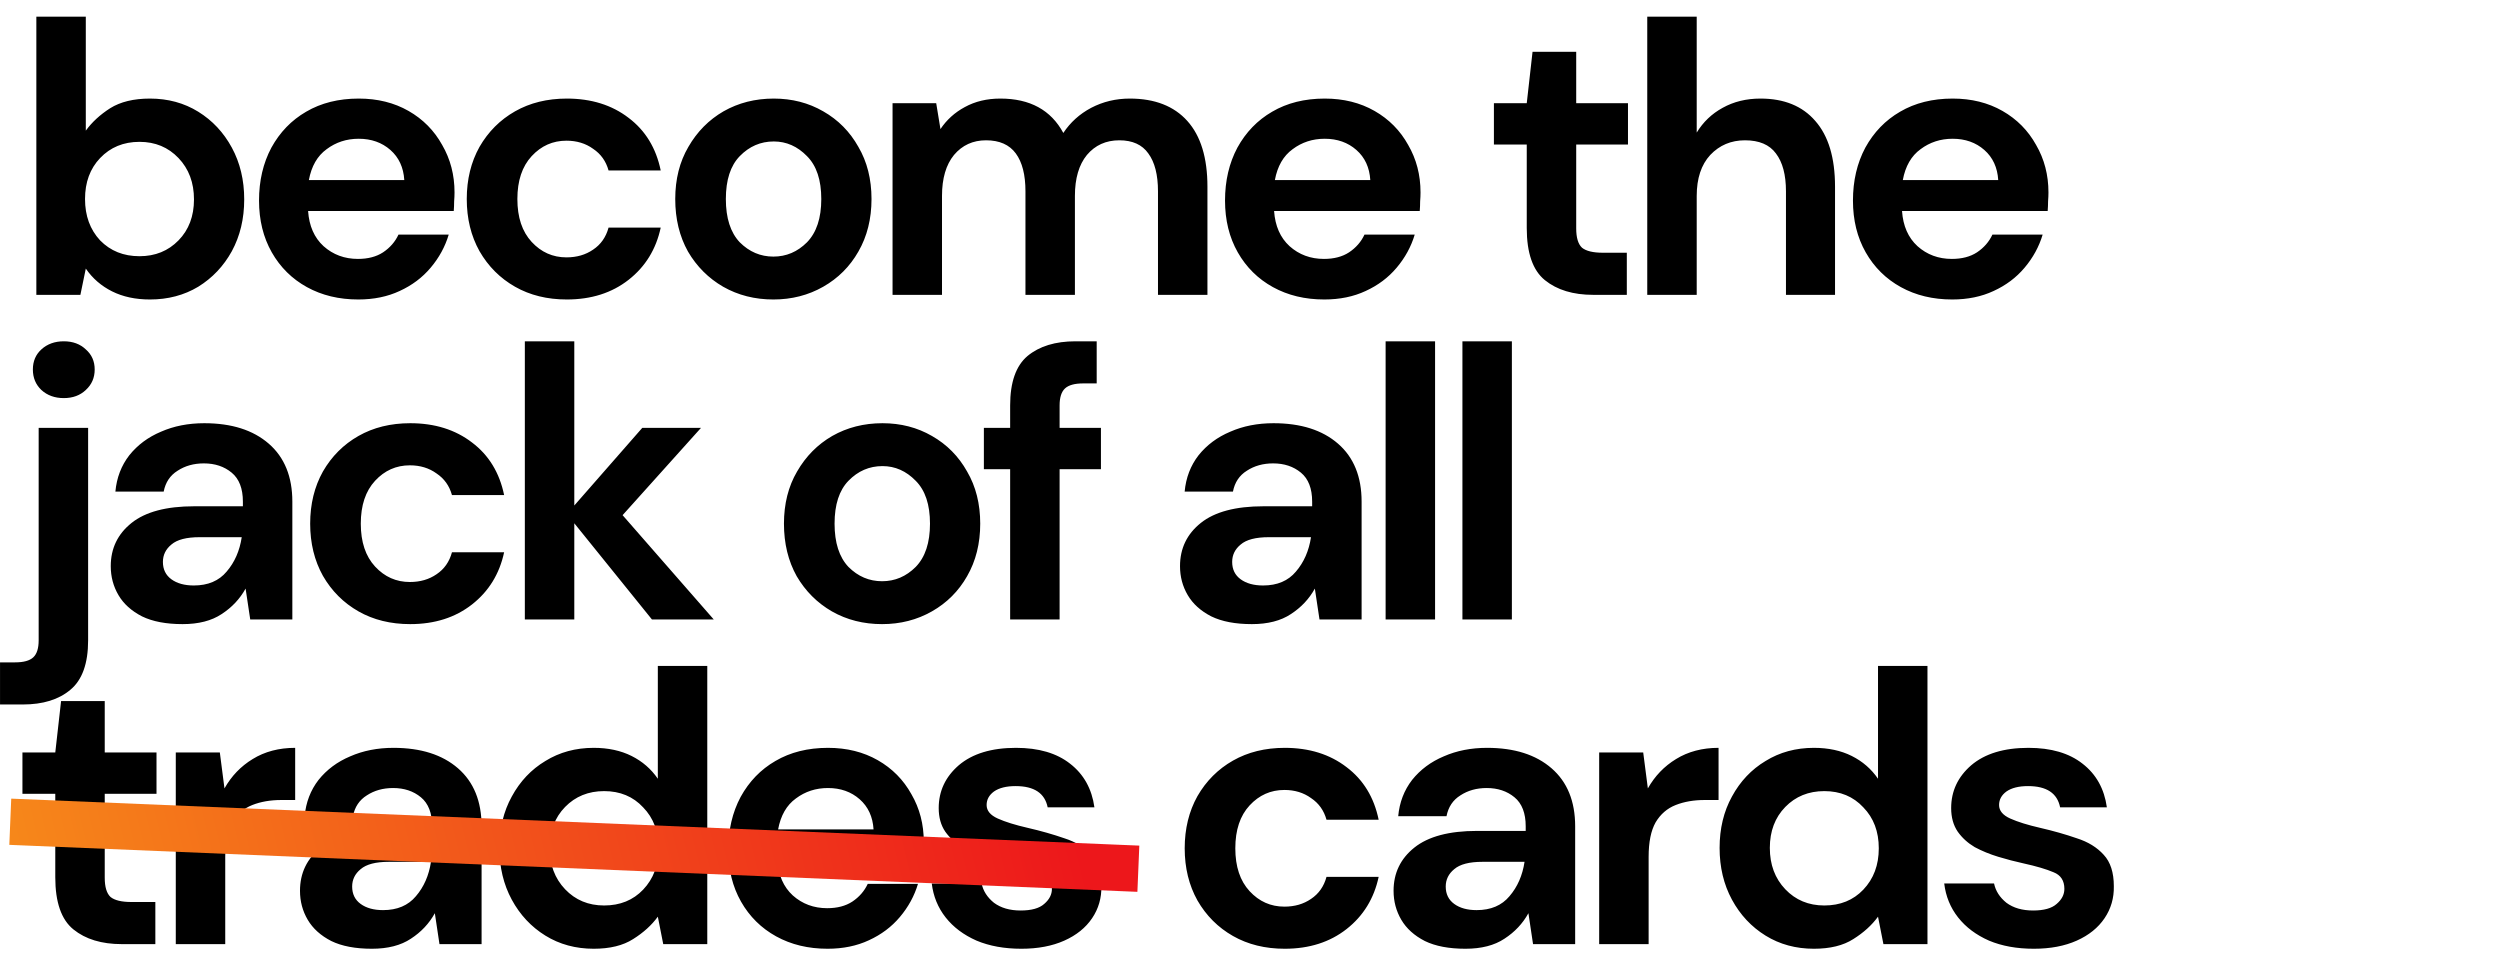 <svg width="4043" height="1576" viewBox="0 0 4043 1576" fill="none" xmlns="http://www.w3.org/2000/svg">
<path d="M242.48 484.324C219.154 484.324 198.743 479.95 181.247 471.203C163.752 462.455 149.589 450.167 138.759 434.338L130.012 476.826H58.781V26.951H138.759V211.275C148.756 197.528 161.878 185.448 178.123 175.035C194.785 164.621 216.238 159.414 242.48 159.414C271.639 159.414 297.674 166.495 320.584 180.658C343.494 194.821 361.614 214.19 374.944 238.767C388.273 263.344 394.938 291.252 394.938 322.494C394.938 353.735 388.273 381.644 374.944 406.221C361.614 430.381 343.494 449.542 320.584 463.705C297.674 477.451 271.639 484.324 242.48 484.324ZM225.61 414.343C251.02 414.343 272.056 405.804 288.718 388.726C305.38 371.647 313.711 349.57 313.711 322.494C313.711 295.418 305.38 273.132 288.718 255.637C272.056 238.142 251.02 229.395 225.61 229.395C199.784 229.395 178.54 238.142 161.878 255.637C145.632 272.716 137.509 294.793 137.509 321.869C137.509 348.945 145.632 371.23 161.878 388.726C178.54 405.804 199.784 414.343 225.61 414.343ZM579.477 484.324C548.236 484.324 520.535 477.659 496.375 464.33C472.215 451 453.262 432.255 439.516 408.095C425.77 383.935 418.897 356.026 418.897 324.368C418.897 292.294 425.561 263.76 438.891 238.767C452.637 213.774 471.382 194.404 495.125 180.658C519.285 166.495 547.611 159.414 580.102 159.414C610.51 159.414 637.378 166.079 660.705 179.408C684.032 192.738 702.152 211.066 715.065 234.393C728.394 257.304 735.059 282.921 735.059 311.247C735.059 315.829 734.851 320.619 734.434 325.618C734.434 330.617 734.226 335.823 733.809 341.239H498.25C499.916 365.399 508.247 384.352 523.243 398.098C538.655 411.844 557.192 418.717 578.852 418.717C595.098 418.717 608.636 415.177 619.466 408.095C630.713 400.597 639.044 391.017 644.459 379.353H725.687C719.855 398.931 710.066 416.843 696.32 433.088C682.99 448.917 666.328 461.414 646.334 470.578C626.756 479.742 604.47 484.324 579.477 484.324ZM580.102 224.396C560.524 224.396 543.237 230.019 528.241 241.266C513.245 252.097 503.665 268.759 499.499 291.252H653.832C652.582 270.841 645.084 254.596 631.338 242.516C617.592 230.436 600.513 224.396 580.102 224.396ZM916.669 484.324C885.011 484.324 857.102 477.451 832.942 463.705C808.782 449.959 789.621 430.797 775.458 406.221C761.712 381.644 754.839 353.527 754.839 321.869C754.839 290.211 761.712 262.094 775.458 237.517C789.621 212.941 808.782 193.779 832.942 180.033C857.102 166.287 885.011 159.414 916.669 159.414C956.241 159.414 989.566 169.828 1016.64 190.655C1043.72 211.066 1061 239.392 1068.5 275.632H984.15C979.985 260.636 971.654 248.973 959.157 240.641C947.077 231.894 932.706 227.52 916.044 227.52C893.967 227.52 875.222 235.851 859.81 252.513C844.397 269.175 836.691 292.294 836.691 321.869C836.691 351.444 844.397 374.563 859.81 391.225C875.222 407.887 893.967 416.218 916.044 416.218C932.706 416.218 947.077 412.052 959.157 403.721C971.654 395.39 979.985 383.519 984.15 368.106H1068.5C1061 403.097 1043.72 431.214 1016.64 452.458C989.566 473.702 956.241 484.324 916.669 484.324ZM1250.71 484.324C1220.72 484.324 1193.64 477.451 1169.48 463.705C1145.74 449.959 1126.78 431.006 1112.62 406.846C1098.87 382.269 1092 353.943 1092 321.869C1092 289.795 1099.08 261.677 1113.25 237.517C1127.41 212.941 1146.36 193.779 1170.1 180.033C1194.26 166.287 1221.34 159.414 1251.33 159.414C1280.91 159.414 1307.57 166.287 1331.31 180.033C1355.47 193.779 1374.42 212.941 1388.17 237.517C1402.33 261.677 1409.41 289.795 1409.41 321.869C1409.41 353.943 1402.33 382.269 1388.17 406.846C1374.42 431.006 1355.47 449.959 1331.31 463.705C1307.15 477.451 1280.28 484.324 1250.71 484.324ZM1250.71 414.968C1271.54 414.968 1289.66 407.262 1305.07 391.85C1320.48 376.021 1328.19 352.694 1328.19 321.869C1328.19 291.044 1320.48 267.926 1305.07 252.513C1289.66 236.684 1271.74 228.77 1251.33 228.77C1230.09 228.77 1211.76 236.684 1196.35 252.513C1181.35 267.926 1173.85 291.044 1173.85 321.869C1173.85 352.694 1181.35 376.021 1196.35 391.85C1211.76 407.262 1229.88 414.968 1250.71 414.968ZM1443.43 476.826V166.912H1514.04L1520.91 208.775C1530.91 193.779 1544.03 181.908 1560.28 173.16C1576.94 163.996 1596.1 159.414 1617.76 159.414C1665.66 159.414 1699.61 177.95 1719.61 215.024C1730.85 197.945 1745.85 184.407 1764.59 174.41C1783.76 164.413 1804.58 159.414 1827.08 159.414C1867.48 159.414 1898.52 171.494 1920.18 195.654C1941.84 219.814 1952.67 255.221 1952.67 301.875V476.826H1872.69V309.372C1872.69 282.713 1867.48 262.302 1857.07 248.139C1847.07 233.977 1831.45 226.895 1810.21 226.895C1788.55 226.895 1771.05 234.81 1757.72 250.639C1744.81 266.468 1738.35 288.545 1738.35 316.87V476.826H1658.37V309.372C1658.37 282.713 1653.17 262.302 1642.75 248.139C1632.34 233.977 1616.3 226.895 1594.64 226.895C1573.4 226.895 1556.11 234.81 1542.78 250.639C1529.87 266.468 1523.41 288.545 1523.41 316.87V476.826H1443.43ZM2141.69 484.324C2110.45 484.324 2082.75 477.659 2058.59 464.33C2034.43 451 2015.48 432.255 2001.73 408.095C1987.98 383.935 1981.11 356.026 1981.11 324.368C1981.11 292.294 1987.78 263.76 2001.11 238.767C2014.85 213.774 2033.6 194.404 2057.34 180.658C2081.5 166.495 2109.83 159.414 2142.32 159.414C2172.72 159.414 2199.59 166.079 2222.92 179.408C2246.25 192.738 2264.37 211.066 2277.28 234.393C2290.61 257.304 2297.27 282.921 2297.27 311.247C2297.27 315.829 2297.07 320.619 2296.65 325.618C2296.65 330.617 2296.44 335.823 2296.02 341.239H2060.46C2062.13 365.399 2070.46 384.352 2085.46 398.098C2100.87 411.844 2119.41 418.717 2141.07 418.717C2157.31 418.717 2170.85 415.177 2181.68 408.095C2192.93 400.597 2201.26 391.017 2206.67 379.353H2287.9C2282.07 398.931 2272.28 416.843 2258.53 433.088C2245.2 448.917 2228.54 461.414 2208.55 470.578C2188.97 479.742 2166.68 484.324 2141.69 484.324ZM2142.32 224.396C2122.74 224.396 2105.45 230.019 2090.46 241.266C2075.46 252.097 2065.88 268.759 2061.71 291.252H2216.05C2214.8 270.841 2207.3 254.596 2193.55 242.516C2179.81 230.436 2162.73 224.396 2142.32 224.396ZM2576.53 476.826C2544.04 476.826 2518.01 468.912 2498.43 453.083C2478.85 437.254 2469.06 409.137 2469.06 368.731V233.768H2415.95V166.912H2469.06L2478.43 83.81H2549.04V166.912H2632.77V233.768H2549.04V369.356C2549.04 384.352 2552.16 394.766 2558.41 400.597C2565.08 406.012 2576.32 408.72 2592.15 408.72H2630.89V476.826H2576.53ZM2663.94 476.826V26.951H2743.92V214.399C2754.34 197.32 2768.29 183.99 2785.79 174.41C2803.7 164.413 2824.11 159.414 2847.02 159.414C2885.34 159.414 2914.92 171.494 2935.74 195.654C2956.99 219.814 2967.61 255.221 2967.61 301.875V476.826H2888.26V309.372C2888.26 282.713 2882.84 262.302 2872.01 248.139C2861.6 233.977 2844.94 226.895 2822.03 226.895C2799.53 226.895 2780.79 234.81 2765.79 250.639C2751.21 266.468 2743.92 288.545 2743.92 316.87V476.826H2663.94ZM3157.18 484.324C3125.94 484.324 3098.24 477.659 3074.08 464.33C3049.92 451 3030.97 432.255 3017.22 408.095C3003.47 383.935 2996.6 356.026 2996.6 324.368C2996.6 292.294 3003.27 263.76 3016.6 238.767C3030.34 213.774 3049.09 194.404 3072.83 180.658C3096.99 166.495 3125.32 159.414 3157.81 159.414C3188.22 159.414 3215.08 166.079 3238.41 179.408C3261.74 192.738 3279.86 211.066 3292.77 234.393C3306.1 257.304 3312.76 282.921 3312.76 311.247C3312.76 315.829 3312.56 320.619 3312.14 325.618C3312.14 330.617 3311.93 335.823 3311.51 341.239H3075.95C3077.62 365.399 3085.95 384.352 3100.95 398.098C3116.36 411.844 3134.9 418.717 3156.56 418.717C3172.8 418.717 3186.34 415.177 3197.17 408.095C3208.42 400.597 3216.75 391.017 3222.16 379.353H3303.39C3297.56 398.931 3287.77 416.843 3274.02 433.088C3260.7 448.917 3244.03 461.414 3224.04 470.578C3204.46 479.742 3182.18 484.324 3157.18 484.324ZM3157.81 224.396C3138.23 224.396 3120.94 230.019 3105.95 241.266C3090.95 252.097 3081.37 268.759 3077.2 291.252H3231.54C3230.29 270.841 3222.79 254.596 3209.04 242.516C3195.3 230.436 3178.22 224.396 3157.81 224.396ZM103.144 643.8C88.565 643.8 76.485 639.426 66.904 630.679C57.74 621.931 53.158 610.893 53.158 597.563C53.158 584.233 57.74 573.403 66.904 565.072C76.485 556.324 88.565 551.951 103.144 551.951C117.723 551.951 129.595 556.324 138.759 565.072C148.34 573.403 153.13 584.233 153.13 597.563C153.13 610.893 148.34 621.931 138.759 630.679C129.595 639.426 117.723 643.8 103.144 643.8ZM0.047 1139.29V1071.18H24.416C38.162 1071.18 47.951 1068.47 53.783 1063.06C59.614 1057.64 62.53 1048.48 62.53 1035.57V691.912H142.508V1035.57C142.508 1073.06 132.927 1099.72 113.766 1115.54C95.021 1131.37 69.403 1139.29 36.912 1139.29H0.047ZM295.327 1009.32C268.668 1009.32 246.799 1005.16 229.72 996.828C212.642 988.08 199.937 976.625 191.606 962.462C183.275 948.299 179.109 932.679 179.109 915.6C179.109 886.858 190.356 863.531 212.85 845.619C235.344 827.708 269.084 818.752 314.072 818.752H392.8V811.254C392.8 790.01 386.76 774.389 374.68 764.392C362.6 754.395 347.604 749.396 329.693 749.396C313.447 749.396 299.284 753.353 287.204 761.268C275.124 768.766 267.627 780.013 264.711 795.008H186.607C188.69 772.515 196.188 752.937 209.101 736.275C222.431 719.613 239.509 706.908 260.337 698.16C281.164 688.996 304.491 684.414 330.318 684.414C374.472 684.414 409.254 695.453 434.664 717.53C460.073 739.607 472.778 770.848 472.778 811.254V1001.83H404.672L397.174 951.84C388.01 968.502 375.097 982.248 358.435 993.079C342.189 1003.91 321.153 1009.32 295.327 1009.32ZM313.447 946.841C336.358 946.841 354.061 939.343 366.557 924.348C379.471 909.352 387.593 890.815 390.926 868.738H322.82C301.575 868.738 286.371 872.695 277.207 880.61C268.043 888.108 263.461 897.48 263.461 908.727C263.461 920.807 268.043 930.179 277.207 936.844C286.371 943.509 298.451 946.841 313.447 946.841ZM663.443 1009.32C631.785 1009.32 603.876 1002.45 579.716 988.705C555.556 974.959 536.395 955.797 522.232 931.221C508.486 906.644 501.613 878.527 501.613 846.869C501.613 815.211 508.486 787.094 522.232 762.517C536.395 737.941 555.556 718.779 579.716 705.033C603.876 691.287 631.785 684.414 663.443 684.414C703.016 684.414 736.34 694.828 763.415 715.655C790.491 736.066 807.778 764.392 815.276 800.632H730.924C726.759 785.636 718.428 773.973 705.931 765.641C693.851 756.894 679.48 752.52 662.818 752.52C640.741 752.52 621.996 760.851 606.584 777.513C591.171 794.175 583.465 817.294 583.465 846.869C583.465 876.444 591.171 899.563 606.584 916.225C621.996 932.887 640.741 941.218 662.818 941.218C679.48 941.218 693.851 937.052 705.931 928.721C718.428 920.39 726.759 908.519 730.924 893.106H815.276C807.778 928.097 790.491 956.214 763.415 977.458C736.34 998.702 703.016 1009.32 663.443 1009.32ZM848.773 1001.83V551.951H928.751V817.502L1038.72 691.912H1133.69L1006.85 833.123L1154.31 1001.83H1054.34L928.751 846.244V1001.83H848.773ZM1426.51 1009.32C1396.52 1009.32 1369.45 1002.45 1345.29 988.705C1321.54 974.959 1302.59 956.006 1288.43 931.846C1274.68 907.269 1267.81 878.943 1267.81 846.869C1267.81 814.795 1274.89 786.677 1289.05 762.517C1303.21 737.941 1322.17 718.779 1345.91 705.033C1370.07 691.287 1397.15 684.414 1427.14 684.414C1456.71 684.414 1483.37 691.287 1507.12 705.033C1531.28 718.779 1550.23 737.941 1563.98 762.517C1578.14 786.677 1585.22 814.795 1585.22 846.869C1585.22 878.943 1578.14 907.269 1563.98 931.846C1550.23 956.006 1531.28 974.959 1507.12 988.705C1482.96 1002.45 1456.09 1009.32 1426.51 1009.32ZM1426.51 939.968C1447.34 939.968 1465.46 932.262 1480.87 916.85C1496.29 901.021 1503.99 877.694 1503.99 846.869C1503.99 816.044 1496.29 792.926 1480.87 777.513C1465.46 761.684 1447.55 753.77 1427.14 753.77C1405.89 753.77 1387.57 761.684 1372.15 777.513C1357.16 792.926 1349.66 816.044 1349.66 846.869C1349.66 877.694 1357.16 901.021 1372.15 916.85C1387.57 932.262 1405.69 939.968 1426.51 939.968ZM1633.61 1001.83V758.768H1591.12V691.912H1633.61V655.672C1633.61 618.182 1642.98 591.523 1661.73 575.694C1680.89 559.865 1706.71 551.951 1739.21 551.951H1773.57V620.057H1751.7C1737.96 620.057 1728.17 622.764 1722.33 628.179C1716.5 633.595 1713.59 642.759 1713.59 655.672V691.912H1780.44V758.768H1713.59V1001.83H1633.61ZM2024.54 1009.32C1997.88 1009.32 1976.01 1005.16 1958.93 996.828C1941.85 988.08 1929.15 976.625 1920.82 962.462C1912.48 948.299 1908.32 932.679 1908.32 915.6C1908.32 886.858 1919.57 863.531 1942.06 845.619C1964.55 827.708 1998.29 818.752 2043.28 818.752H2122.01V811.254C2122.01 790.01 2115.97 774.389 2103.89 764.392C2091.81 754.395 2076.81 749.396 2058.9 749.396C2042.66 749.396 2028.49 753.353 2016.41 761.268C2004.33 768.766 1996.84 780.013 1993.92 795.008H1915.82C1917.9 772.515 1925.4 752.937 1938.31 736.275C1951.64 719.613 1968.72 706.908 1989.55 698.16C2010.37 688.996 2033.7 684.414 2059.53 684.414C2103.68 684.414 2138.46 695.453 2163.87 717.53C2189.28 739.607 2201.99 770.848 2201.99 811.254V1001.83H2133.88L2126.38 951.84C2117.22 968.502 2104.31 982.248 2087.64 993.079C2071.4 1003.91 2050.36 1009.32 2024.54 1009.32ZM2042.66 946.841C2065.57 946.841 2083.27 939.343 2095.77 924.348C2108.68 909.352 2116.8 890.815 2120.14 868.738H2052.03C2030.78 868.738 2015.58 872.695 2006.42 880.61C1997.25 888.108 1992.67 897.48 1992.67 908.727C1992.67 920.807 1997.25 930.179 2006.42 936.844C2015.58 943.509 2027.66 946.841 2042.66 946.841ZM2240.82 1001.83V551.951H2320.8V1001.83H2240.82ZM2365.03 1001.83V551.951H2445.01V1001.83H2365.03ZM196.868 1526.83C164.377 1526.83 138.343 1518.91 118.765 1503.08C99.187 1487.25 89.398 1459.14 89.398 1418.73V1283.77H36.288V1216.91H89.398L98.77 1133.81H169.376V1216.91H253.103V1283.77H169.376V1419.36C169.376 1434.35 172.5 1444.77 178.748 1450.6C185.413 1456.01 196.66 1458.72 212.489 1458.72H251.228V1526.83H196.868ZM284.28 1526.83V1216.91H355.511L363.009 1275.02C374.256 1255.03 389.46 1239.2 408.621 1227.53C428.199 1215.45 451.109 1209.41 477.352 1209.41V1293.77H454.858C437.363 1293.77 421.742 1296.47 407.996 1301.89C394.25 1307.3 383.42 1316.68 375.505 1330.01C368.007 1343.34 364.258 1361.87 364.258 1385.62V1526.83H284.28ZM601.37 1534.32C574.711 1534.32 552.842 1530.16 535.764 1521.83C518.685 1513.08 505.98 1501.62 497.649 1487.46C489.318 1473.3 485.153 1457.68 485.153 1440.6C485.153 1411.86 496.4 1388.53 518.893 1370.62C541.387 1352.71 575.128 1343.75 620.115 1343.75H698.844V1336.25C698.844 1315.01 692.804 1299.39 680.724 1289.39C668.644 1279.39 653.648 1274.4 635.736 1274.4C619.49 1274.4 605.328 1278.35 593.248 1286.27C581.168 1293.77 573.67 1305.01 570.754 1320.01H492.651C494.733 1297.51 502.231 1277.94 515.144 1261.27C528.474 1244.61 545.553 1231.91 566.38 1223.16C587.208 1214 610.535 1209.41 636.361 1209.41C680.515 1209.41 715.297 1220.45 740.707 1242.53C766.117 1264.61 778.821 1295.85 778.821 1336.25V1526.83H710.715L703.217 1476.84C694.053 1493.5 681.14 1507.25 664.478 1518.08C648.233 1528.91 627.197 1534.32 601.37 1534.32ZM619.49 1471.84C642.401 1471.84 660.104 1464.34 672.601 1449.35C685.514 1434.35 693.637 1415.82 696.969 1393.74H628.863C607.619 1393.74 592.415 1397.7 583.25 1405.61C574.086 1413.11 569.504 1422.48 569.504 1433.73C569.504 1445.81 574.086 1455.18 583.25 1461.84C592.415 1468.51 604.495 1471.84 619.49 1471.84ZM960.114 1534.32C930.955 1534.32 904.921 1527.24 882.011 1513.08C859.1 1498.92 840.98 1479.55 827.651 1454.97C814.321 1430.39 807.656 1402.49 807.656 1371.24C807.656 1340 814.321 1312.3 827.651 1288.14C840.98 1263.57 859.1 1244.4 882.011 1230.66C904.921 1216.5 930.955 1209.41 960.114 1209.41C983.441 1209.41 1003.85 1213.79 1021.35 1222.54C1038.84 1231.28 1053.01 1243.57 1063.84 1259.4V1076.95H1143.81V1526.83H1072.58L1063.84 1482.46C1053.84 1496.21 1040.51 1508.29 1023.85 1518.7C1007.6 1529.12 986.357 1534.32 960.114 1534.32ZM976.984 1464.34C1002.81 1464.34 1023.85 1455.8 1040.09 1438.73C1056.75 1421.23 1065.09 1398.94 1065.09 1371.87C1065.09 1344.79 1056.75 1322.72 1040.09 1305.64C1023.85 1288.14 1002.81 1279.39 976.984 1279.39C951.575 1279.39 930.539 1287.93 913.877 1305.01C897.215 1322.09 888.884 1344.17 888.884 1371.24C888.884 1398.32 897.215 1420.61 913.877 1438.1C930.539 1455.6 951.575 1464.34 976.984 1464.34ZM1338.35 1534.32C1307.11 1534.32 1279.41 1527.66 1255.25 1514.33C1231.09 1501 1212.13 1482.26 1198.39 1458.1C1184.64 1433.94 1177.77 1406.03 1177.77 1374.37C1177.77 1342.29 1184.43 1313.76 1197.76 1288.77C1211.51 1263.77 1230.25 1244.4 1254 1230.66C1278.16 1216.5 1306.48 1209.41 1338.97 1209.41C1369.38 1209.41 1396.25 1216.08 1419.58 1229.41C1442.9 1242.74 1461.02 1261.07 1473.94 1284.39C1487.27 1307.3 1493.93 1332.92 1493.93 1361.25C1493.93 1365.83 1493.72 1370.62 1493.31 1375.62C1493.31 1380.62 1493.1 1385.82 1492.68 1391.24H1257.12C1258.79 1415.4 1267.12 1434.35 1282.11 1448.1C1297.53 1461.84 1316.06 1468.72 1337.72 1468.72C1353.97 1468.72 1367.51 1465.18 1378.34 1458.1C1389.59 1450.6 1397.92 1441.02 1403.33 1429.35H1484.56C1478.73 1448.93 1468.94 1466.84 1455.19 1483.09C1441.86 1498.92 1425.2 1511.41 1405.21 1520.58C1385.63 1529.74 1363.34 1534.32 1338.35 1534.32ZM1338.97 1274.4C1319.4 1274.4 1302.11 1280.02 1287.11 1291.27C1272.12 1302.1 1262.54 1318.76 1258.37 1341.25H1412.7C1411.45 1320.84 1403.96 1304.6 1390.21 1292.52C1376.46 1280.44 1359.39 1274.4 1338.97 1274.4ZM1651.8 1534.32C1624.31 1534.32 1600.15 1529.95 1579.32 1521.2C1558.49 1512.04 1541.83 1499.54 1529.33 1483.71C1516.84 1467.88 1509.34 1449.56 1506.84 1428.73H1587.44C1589.94 1440.81 1596.6 1451.22 1607.43 1459.97C1618.68 1468.3 1633.05 1472.47 1650.55 1472.47C1668.04 1472.47 1680.75 1468.93 1688.66 1461.84C1696.99 1454.76 1701.16 1446.64 1701.16 1437.48C1701.16 1424.15 1695.33 1415.19 1683.66 1410.61C1672 1405.61 1655.75 1400.82 1634.93 1396.24C1621.6 1393.32 1608.06 1389.78 1594.31 1385.62C1580.57 1381.45 1567.86 1376.24 1556.2 1369.99C1544.95 1363.33 1535.79 1355 1528.71 1345C1521.63 1334.59 1518.08 1321.88 1518.08 1306.89C1518.08 1279.39 1528.92 1256.28 1550.58 1237.53C1572.65 1218.79 1603.48 1209.41 1643.05 1209.41C1679.71 1209.41 1708.87 1217.95 1730.53 1235.03C1752.6 1252.11 1765.72 1275.65 1769.89 1305.64H1694.29C1689.7 1282.73 1672.42 1271.27 1642.43 1271.27C1627.43 1271.27 1615.77 1274.19 1607.43 1280.02C1599.52 1285.85 1595.56 1293.14 1595.56 1301.89C1595.56 1311.05 1601.6 1318.34 1613.68 1323.76C1625.76 1329.17 1641.8 1334.17 1661.79 1338.75C1683.46 1343.75 1703.24 1349.38 1721.15 1355.62C1739.48 1361.46 1754.06 1370.41 1764.89 1382.49C1775.72 1394.15 1781.14 1411.02 1781.14 1433.1C1781.55 1452.26 1776.55 1469.55 1766.14 1484.96C1755.73 1500.38 1740.73 1512.46 1721.15 1521.2C1701.58 1529.95 1678.46 1534.32 1651.8 1534.32ZM2077.72 1534.32C2046.07 1534.32 2018.16 1527.45 1994 1513.7C1969.84 1499.96 1950.68 1480.8 1936.51 1456.22C1922.77 1431.64 1915.89 1403.53 1915.89 1371.87C1915.89 1340.21 1922.77 1312.09 1936.51 1287.52C1950.68 1262.94 1969.84 1243.78 1994 1230.03C2018.16 1216.29 2046.07 1209.41 2077.72 1209.41C2117.3 1209.41 2150.62 1219.83 2177.7 1240.66C2204.77 1261.07 2222.06 1289.39 2229.56 1325.63H2145.21C2141.04 1310.64 2132.71 1298.97 2120.21 1290.64C2108.13 1281.89 2093.76 1277.52 2077.1 1277.52C2055.02 1277.52 2036.28 1285.85 2020.87 1302.51C2005.45 1319.18 1997.75 1342.29 1997.75 1371.87C1997.75 1401.44 2005.45 1424.56 2020.87 1441.22C2036.28 1457.89 2055.02 1466.22 2077.1 1466.22C2093.76 1466.22 2108.13 1462.05 2120.21 1453.72C2132.71 1445.39 2141.04 1433.52 2145.21 1418.11H2229.56C2222.06 1453.1 2204.77 1481.21 2177.7 1502.46C2150.62 1523.7 2117.3 1534.32 2077.72 1534.32ZM2369.9 1534.32C2343.24 1534.32 2321.37 1530.16 2304.29 1521.83C2287.21 1513.08 2274.51 1501.62 2266.18 1487.46C2257.85 1473.3 2253.68 1457.68 2253.68 1440.6C2253.68 1411.86 2264.93 1388.53 2287.42 1370.62C2309.92 1352.71 2343.66 1343.75 2388.64 1343.75H2467.37V1336.25C2467.37 1315.01 2461.33 1299.39 2449.25 1289.39C2437.17 1279.39 2422.18 1274.4 2404.27 1274.4C2388.02 1274.4 2373.86 1278.35 2361.78 1286.27C2349.7 1293.77 2342.2 1305.01 2339.28 1320.01H2261.18C2263.26 1297.51 2270.76 1277.94 2283.67 1261.27C2297 1244.61 2314.08 1231.91 2334.91 1223.16C2355.74 1214 2379.06 1209.41 2404.89 1209.41C2449.04 1209.41 2483.83 1220.45 2509.24 1242.53C2534.65 1264.61 2547.35 1295.85 2547.35 1336.25V1526.83H2479.24L2471.75 1476.84C2462.58 1493.5 2449.67 1507.25 2433.01 1518.08C2416.76 1528.91 2395.73 1534.32 2369.9 1534.32ZM2388.02 1471.84C2410.93 1471.84 2428.63 1464.34 2441.13 1449.35C2454.04 1434.35 2462.17 1415.82 2465.5 1393.74H2397.39C2376.15 1393.74 2360.94 1397.7 2351.78 1405.61C2342.62 1413.11 2338.03 1422.48 2338.03 1433.73C2338.03 1445.81 2342.62 1455.18 2351.78 1461.84C2360.94 1468.51 2373.02 1471.84 2388.02 1471.84ZM2586.18 1526.83V1216.91H2657.41L2664.91 1275.02C2676.16 1255.03 2691.36 1239.2 2710.52 1227.53C2730.1 1215.45 2753.01 1209.41 2779.25 1209.41V1293.77H2756.76C2739.27 1293.77 2723.64 1296.47 2709.9 1301.89C2696.15 1307.3 2685.32 1316.68 2677.41 1330.01C2669.91 1343.34 2666.16 1361.87 2666.16 1385.62V1526.83H2586.18ZM2933.4 1534.32C2904.24 1534.32 2878.2 1527.24 2855.29 1513.08C2832.38 1498.92 2814.26 1479.55 2800.93 1454.97C2787.6 1430.39 2780.94 1402.49 2780.94 1371.24C2780.94 1340 2787.6 1312.3 2800.93 1288.14C2814.26 1263.57 2832.38 1244.4 2855.29 1230.66C2878.2 1216.5 2904.24 1209.41 2933.4 1209.41C2956.72 1209.41 2977.13 1213.79 2994.63 1222.54C3012.12 1231.28 3026.29 1243.57 3037.12 1259.4V1076.95H3117.1V1526.83H3045.87L3037.12 1482.46C3027.12 1496.21 3013.79 1508.29 2997.13 1518.7C2980.88 1529.12 2959.64 1534.32 2933.4 1534.32ZM2950.27 1464.34C2976.09 1464.34 2997.13 1455.8 3013.37 1438.73C3030.04 1421.23 3038.37 1398.94 3038.37 1371.87C3038.37 1344.79 3030.04 1322.72 3013.37 1305.64C2997.13 1288.14 2976.09 1279.39 2950.27 1279.39C2924.86 1279.39 2903.82 1287.93 2887.16 1305.01C2870.5 1322.09 2862.17 1344.17 2862.17 1371.24C2862.17 1398.32 2870.5 1420.61 2887.16 1438.1C2903.82 1455.6 2924.86 1464.34 2950.27 1464.34ZM3289.14 1534.32C3261.65 1534.32 3237.49 1529.95 3216.66 1521.2C3195.83 1512.04 3179.17 1499.54 3166.67 1483.71C3154.18 1467.88 3146.68 1449.56 3144.18 1428.73H3224.78C3227.28 1440.81 3233.94 1451.22 3244.78 1459.97C3256.02 1468.3 3270.39 1472.47 3287.89 1472.47C3305.38 1472.47 3318.09 1468.93 3326 1461.84C3334.33 1454.76 3338.5 1446.64 3338.5 1437.48C3338.5 1424.15 3332.67 1415.19 3321 1410.61C3309.34 1405.61 3293.1 1400.82 3272.27 1396.24C3258.94 1393.32 3245.4 1389.78 3231.65 1385.62C3217.91 1381.45 3205.2 1376.24 3193.54 1369.99C3182.29 1363.33 3173.13 1355 3166.05 1345C3158.97 1334.59 3155.42 1321.88 3155.42 1306.89C3155.42 1279.39 3166.26 1256.28 3187.92 1237.53C3209.99 1218.79 3240.82 1209.41 3280.39 1209.41C3317.05 1209.41 3346.21 1217.95 3367.87 1235.03C3389.94 1252.11 3403.06 1275.65 3407.23 1305.64H3331.63C3327.04 1282.73 3309.76 1271.27 3279.77 1271.27C3264.77 1271.27 3253.11 1274.19 3244.78 1280.02C3236.86 1285.85 3232.9 1293.14 3232.9 1301.89C3232.9 1311.05 3238.94 1318.34 3251.02 1323.76C3263.1 1329.17 3279.14 1334.17 3299.14 1338.75C3320.8 1343.75 3340.58 1349.38 3358.49 1355.62C3376.82 1361.46 3391.4 1370.41 3402.23 1382.49C3413.06 1394.15 3418.48 1411.02 3418.48 1433.1C3418.89 1452.26 3413.9 1469.55 3403.48 1484.96C3393.07 1500.38 3378.07 1512.46 3358.49 1521.2C3338.92 1529.95 3315.8 1534.32 3289.14 1534.32Z" fill="black"/>
<rect x="18.168" y="1291.54" width="1825.92" height="74.81" transform="rotate(2.385 18.168 1291.54)" fill="url(#paint0_linear_53_34558)"/>
<defs>
<linearGradient id="paint0_linear_53_34558" x1="-277.813" y1="1594.37" x2="1669.77" y2="1029.74" gradientUnits="userSpaceOnUse">
<stop stop-color="#F89F1A"/>
<stop offset="1" stop-color="#ED171B"/>
</linearGradient>
</defs>
</svg>
